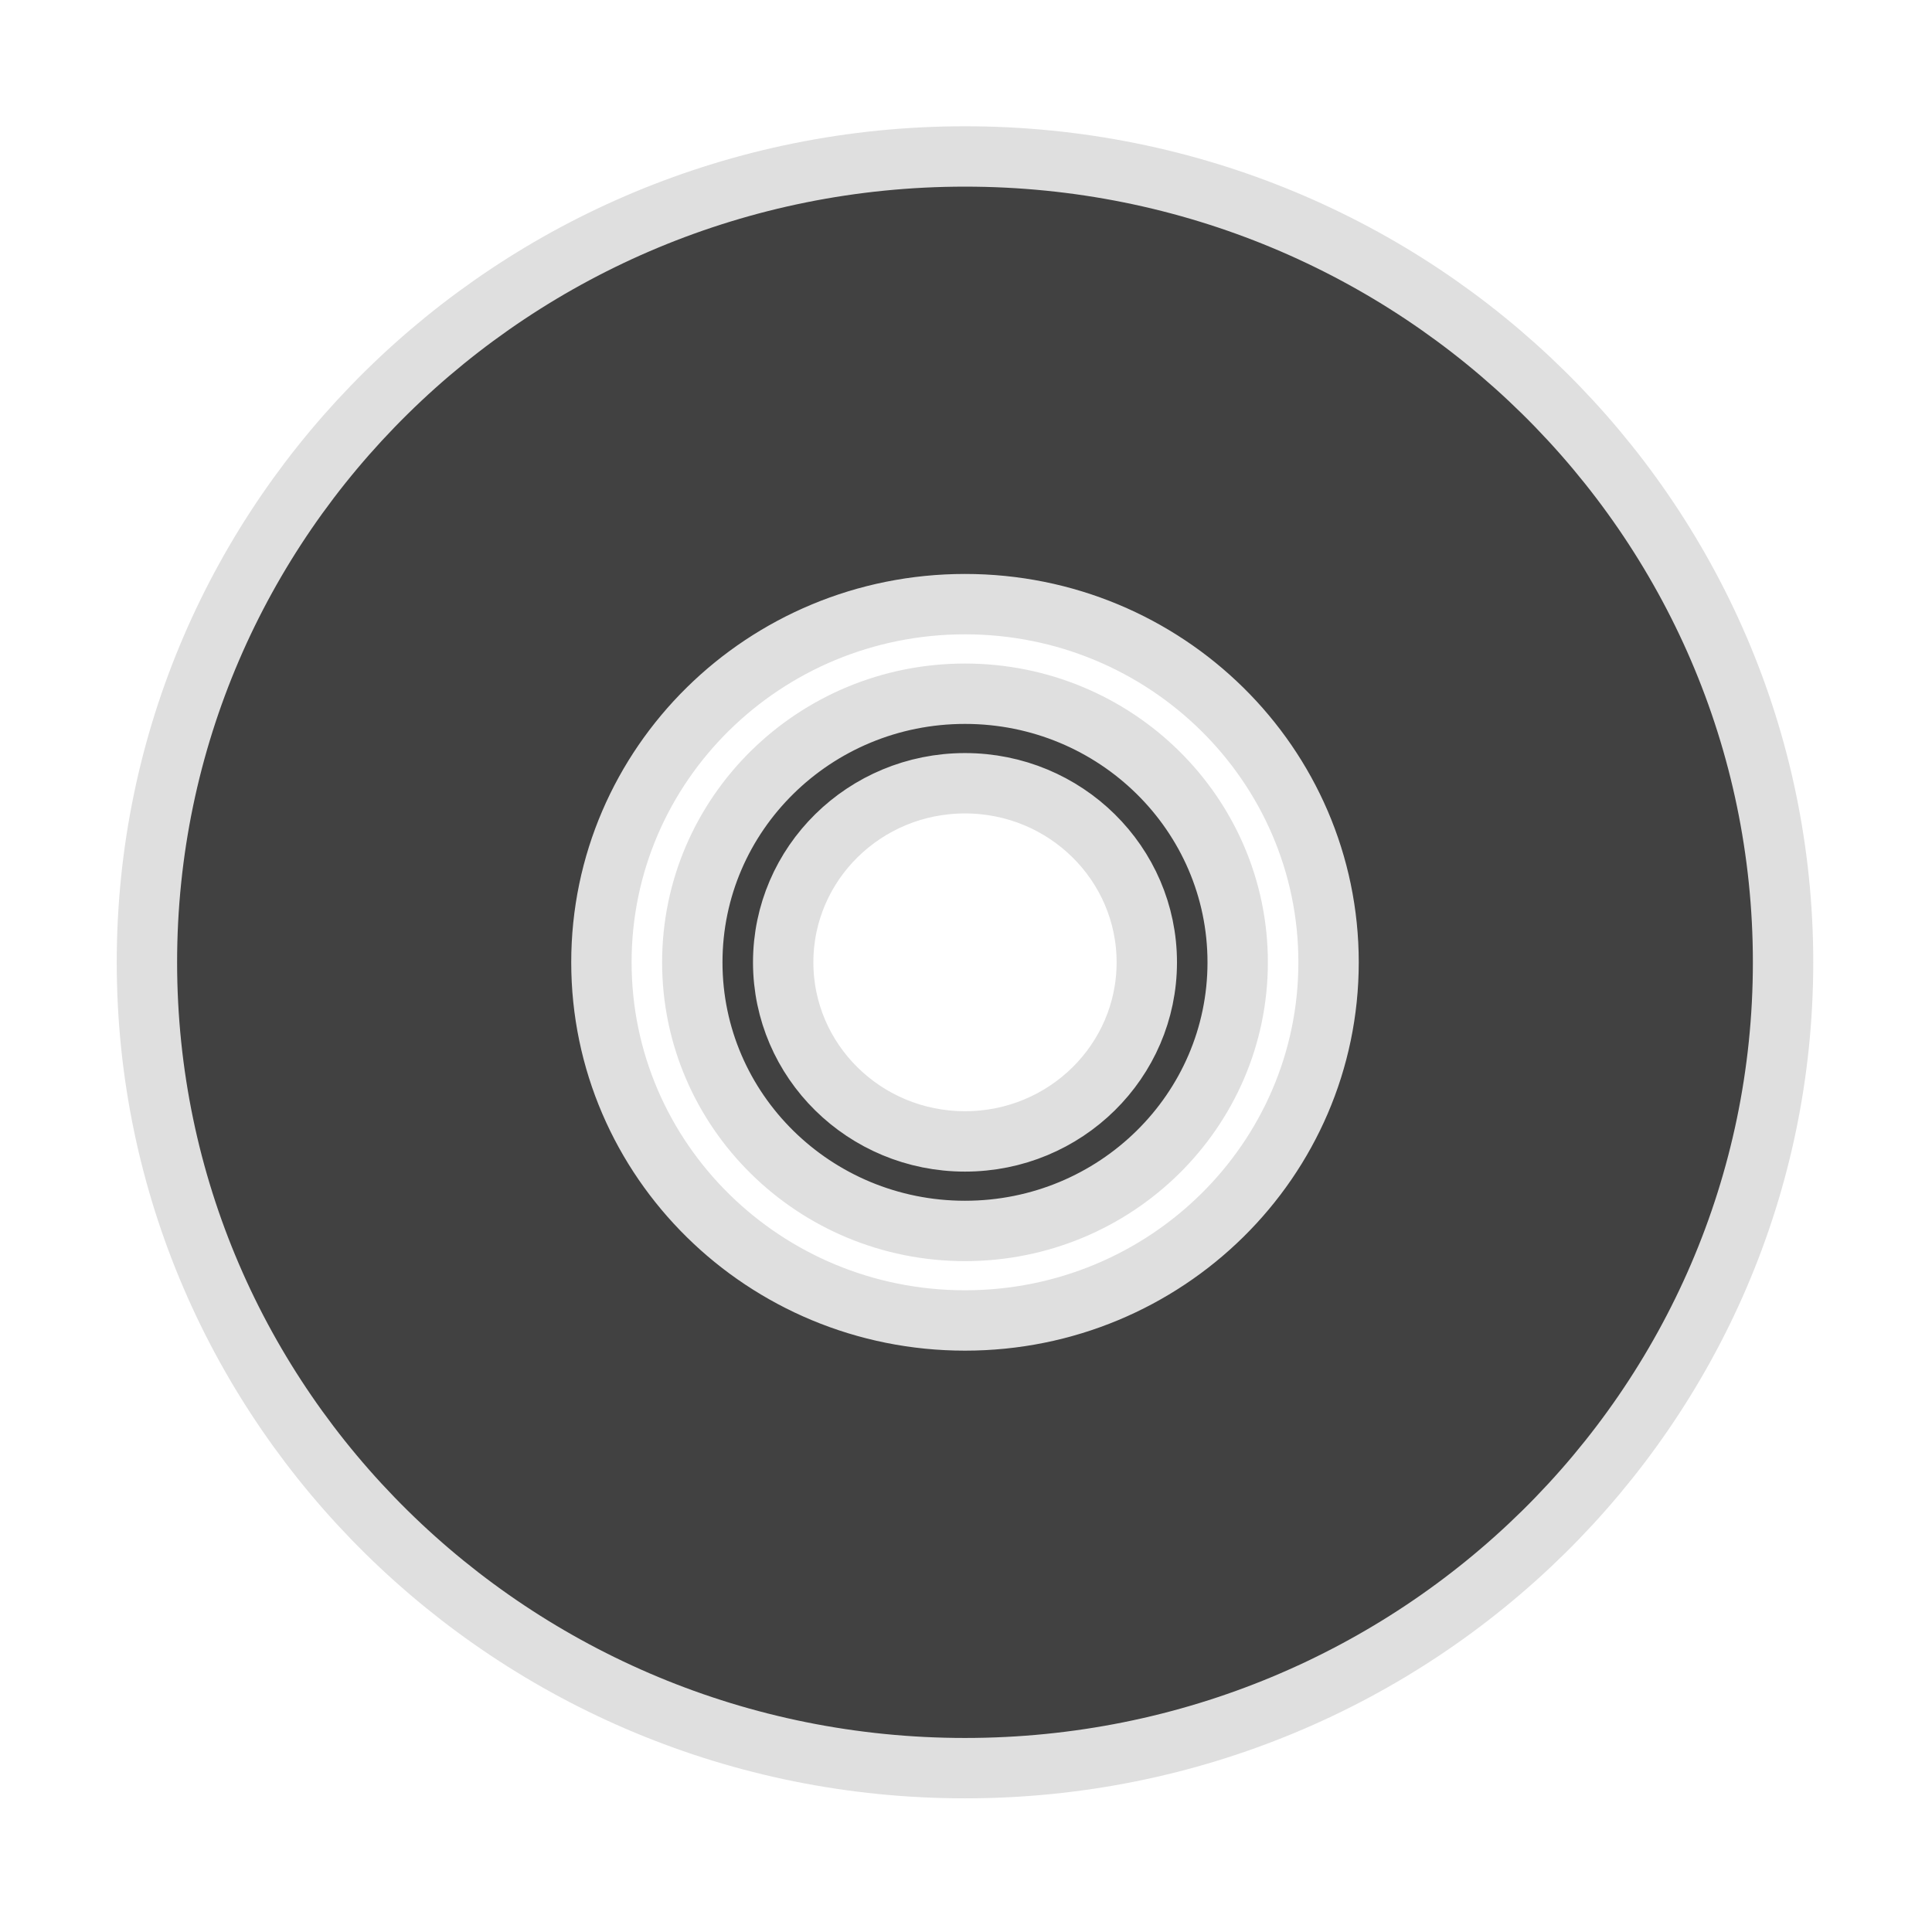 <?xml version="1.0" encoding="UTF-8" standalone="no"?>
<svg
   width="64"
   height="64"
   version="1.1"
   id="svg73"
   sodipodi:docname="audio-midi.svg"
   inkscape:version="1.3.2 (091e20ef0f, 2023-11-25)"
   xmlns:inkscape="http://www.inkscape.org/namespaces/inkscape"
   xmlns:sodipodi="http://sodipodi.sourceforge.net/DTD/sodipodi-0.dtd"
   xmlns="http://www.w3.org/2000/svg"
   xmlns:svg="http://www.w3.org/2000/svg"
   xmlns:rdf="http://www.w3.org/1999/02/22-rdf-syntax-ns#"
   xmlns:cc="http://creativecommons.org/ns#"
   xmlns:dc="http://purl.org/dc/elements/1.1/">
  <sodipodi:namedview
     pagecolor="#f5f7fa"
     bordercolor="#666666"
     borderopacity="1"
     objecttolerance="10"
     gridtolerance="10"
     guidetolerance="10"
     inkscape:pageopacity="0"
     inkscape:pageshadow="2"
     inkscape:window-width="1377"
     inkscape:window-height="886"
     id="namedview75"
     showgrid="false"
     inkscape:zoom="12.578125"
     inkscape:cx="47.741615"
     inkscape:cy="53.465839"
     inkscape:window-x="489"
     inkscape:window-y="77"
     inkscape:window-maximized="0"
     inkscape:current-layer="g877"
     inkscape:document-rotation="0"
     inkscape:pagecheckerboard="0"
     inkscape:showpageshadow="2"
     inkscape:deskcolor="#d1d1d1" />
  <defs
     id="defs29">
    <linearGradient
       id="b"
       x1="399.57"
       x2="399.57"
       y1="545.8"
       y2="517.8"
       gradientTransform="matrix(2.143,0,0,2.143,-825.864,-1107.666)"
       gradientUnits="userSpaceOnUse">
      <stop
         stop-color="#3889e9"
         offset="0"
         id="stop2" />
      <stop
         stop-color="#5ea5fb"
         offset="1"
         id="stop4" />
    </linearGradient>
    <linearGradient
       id="d"
       x2="1"
       gradientTransform="matrix(14.906,-4.711,4.711,14.906,322.05,998.27)"
       gradientUnits="userSpaceOnUse">
      <stop
         stop-color="#fafafa"
         offset="0"
         id="stop7" />
      <stop
         stop-color="#aaa"
         offset="1"
         id="stop8" />
    </linearGradient>
    <linearGradient
       id="e"
       x2="1"
       gradientTransform="matrix(21.44,0,0,21.44,26.636,1159.779)"
       gradientUnits="userSpaceOnUse">
      <stop
         stop-color="#f0f0f0"
         offset="0"
         id="stop9" />
      <stop
         stop-color="#b7f1ff"
         offset="1"
         id="stop10" />
    </linearGradient>
  </defs>
  <circle
     cx="32.516"
     cy="31.878"
     r="0"
     fill="url(#b)"
     stroke-width="1.571"
     id="circle41"
     style="fill:url(#b)" />
  <g
     aria-label="GZ"
     transform="matrix(1.221,0,0,0.819,0.496,-0.166)"
     id="text93"
     style="font-weight:bold;font-size:11.526px;line-height:1.25;font-family:sans-serif;-inkscape-font-specification:'sans-serif Bold';fill:#f2f2f2;stroke-width:0.288" />
  <g
     id="g877"
     transform="matrix(1.1,0,0,1.1,-3.185,-3.207)">
    <path
       fill="#f5f7fa"
       d="m 31.956,56.163 c -13.606,0 -24.636,-10.865 -24.636,-24.268 0,-13.403 11.03,-24.268 24.636,-24.268 13.606,0 24.636,10.865 24.636,24.268 0,13.403 -11.03,24.268 -24.636,24.268 z m 0,-13.482 c 6.047,0 10.949,-4.829 10.949,-10.786 0,-5.957 -4.902,-10.786 -10.949,-10.786 -6.047,0 -10.949,4.829 -10.949,10.786 0,5.957 4.902,10.786 10.949,10.786 z m 0,-2.696 c -4.535,0 -8.212,-3.622 -8.212,-8.089 0,-4.468 3.677,-8.089 8.212,-8.089 4.535,0 8.212,3.622 8.212,8.089 0,4.468 -3.677,8.089 -8.212,8.089 z m 0,-2.696 c 3.024,0 5.475,-2.414 5.475,-5.393 0,-2.978 -2.451,-5.393 -5.475,-5.393 -3.024,0 -5.475,2.414 -5.475,5.393 0,2.978 2.451,5.393 5.475,5.393 z"
       id="path42"
       style="fill:#414141;fill-opacity:1;stroke:#dfdfdf;stroke-width:1.818;stroke-dasharray:none;stroke-opacity:1"
       sodipodi:nodetypes="ssssssssssssssssssss" />
  </g>
</svg>
